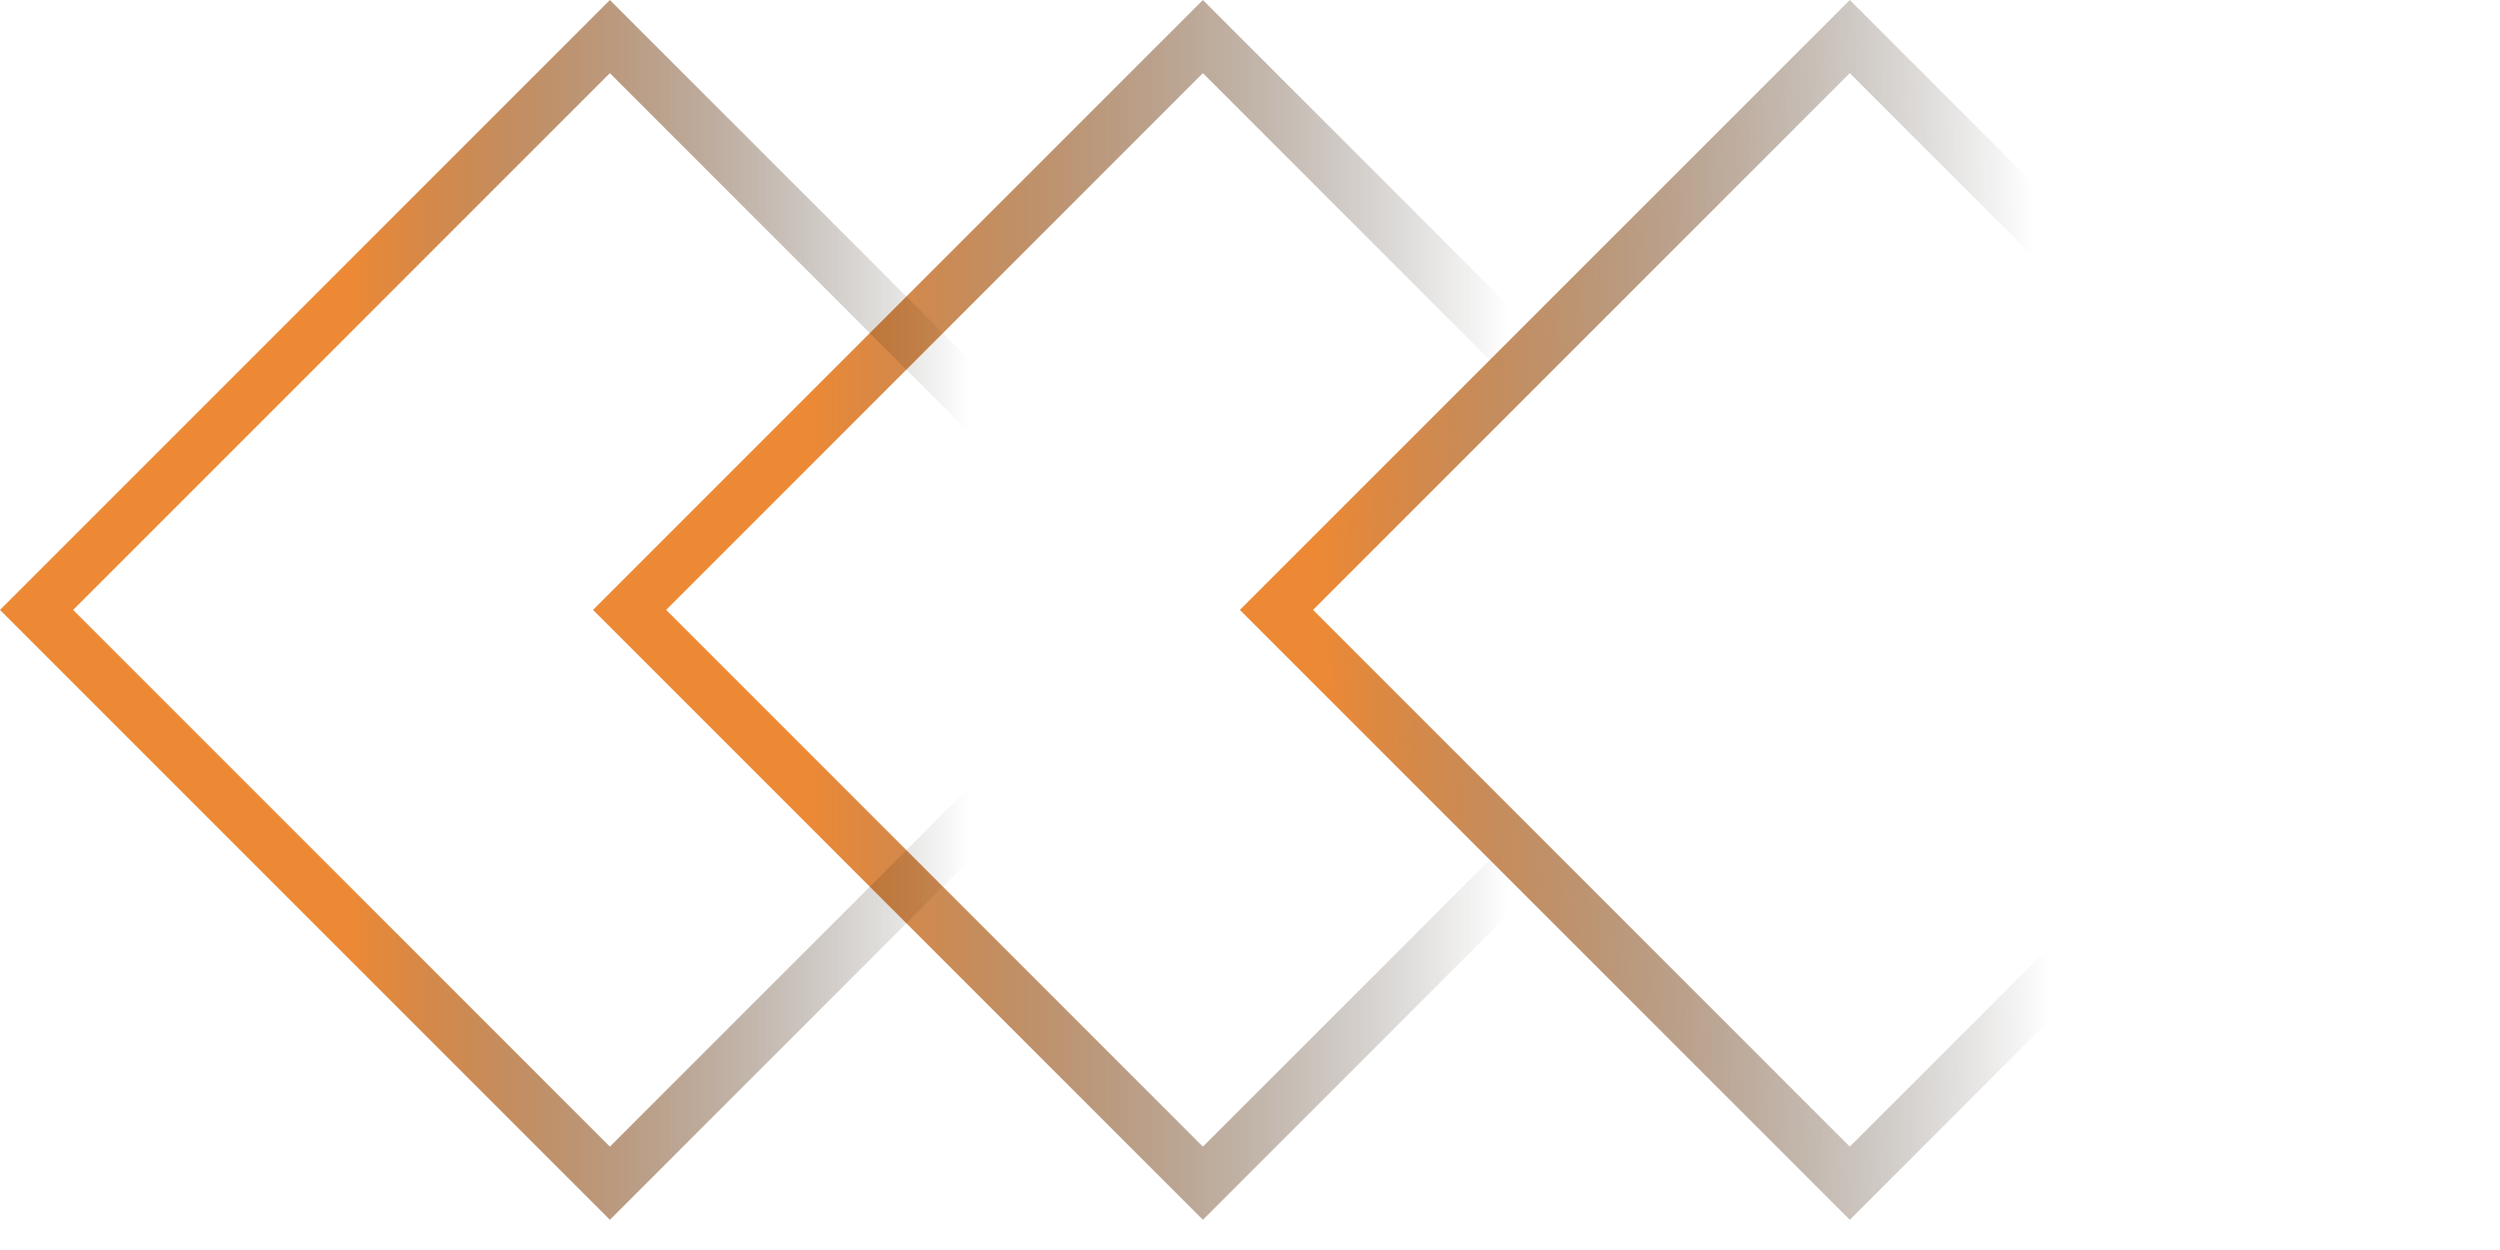 <svg width="62" height="31" viewBox="0 0 62 31" fill="none" xmlns="http://www.w3.org/2000/svg">
<rect x="29.832" y="0.907" width="20.108" height="20.108" transform="rotate(45 29.832 0.907)" stroke="url(#paint0_linear_570_700)" stroke-width="1.283"/>
<rect x="45.875" y="0.907" width="20.108" height="20.108" transform="rotate(45 45.875 0.907)" stroke="url(#paint1_linear_570_700)" stroke-width="1.283"/>
<rect x="15.125" y="0.907" width="20.108" height="20.108" transform="rotate(45 15.125 0.907)" stroke="url(#paint2_linear_570_700)" stroke-width="1.283"/>
<defs>
<linearGradient id="paint0_linear_570_700" x1="31.899" y1="16.84" x2="44.188" y2="4.551" gradientUnits="userSpaceOnUse">
<stop stop-color="#ED8935"/>
<stop offset="1" stop-opacity="0"/>
</linearGradient>
<linearGradient id="paint1_linear_570_700" x1="46.996" y1="20.622" x2="59.399" y2="7.689" gradientUnits="userSpaceOnUse">
<stop stop-color="#ED8935"/>
<stop offset="1" stop-opacity="0"/>
</linearGradient>
<linearGradient id="paint2_linear_570_700" x1="16.719" y1="11.641" x2="27.591" y2="0.769" gradientUnits="userSpaceOnUse">
<stop stop-color="#ED8935"/>
<stop offset="1" stop-opacity="0"/>
</linearGradient>
</defs>
</svg>
